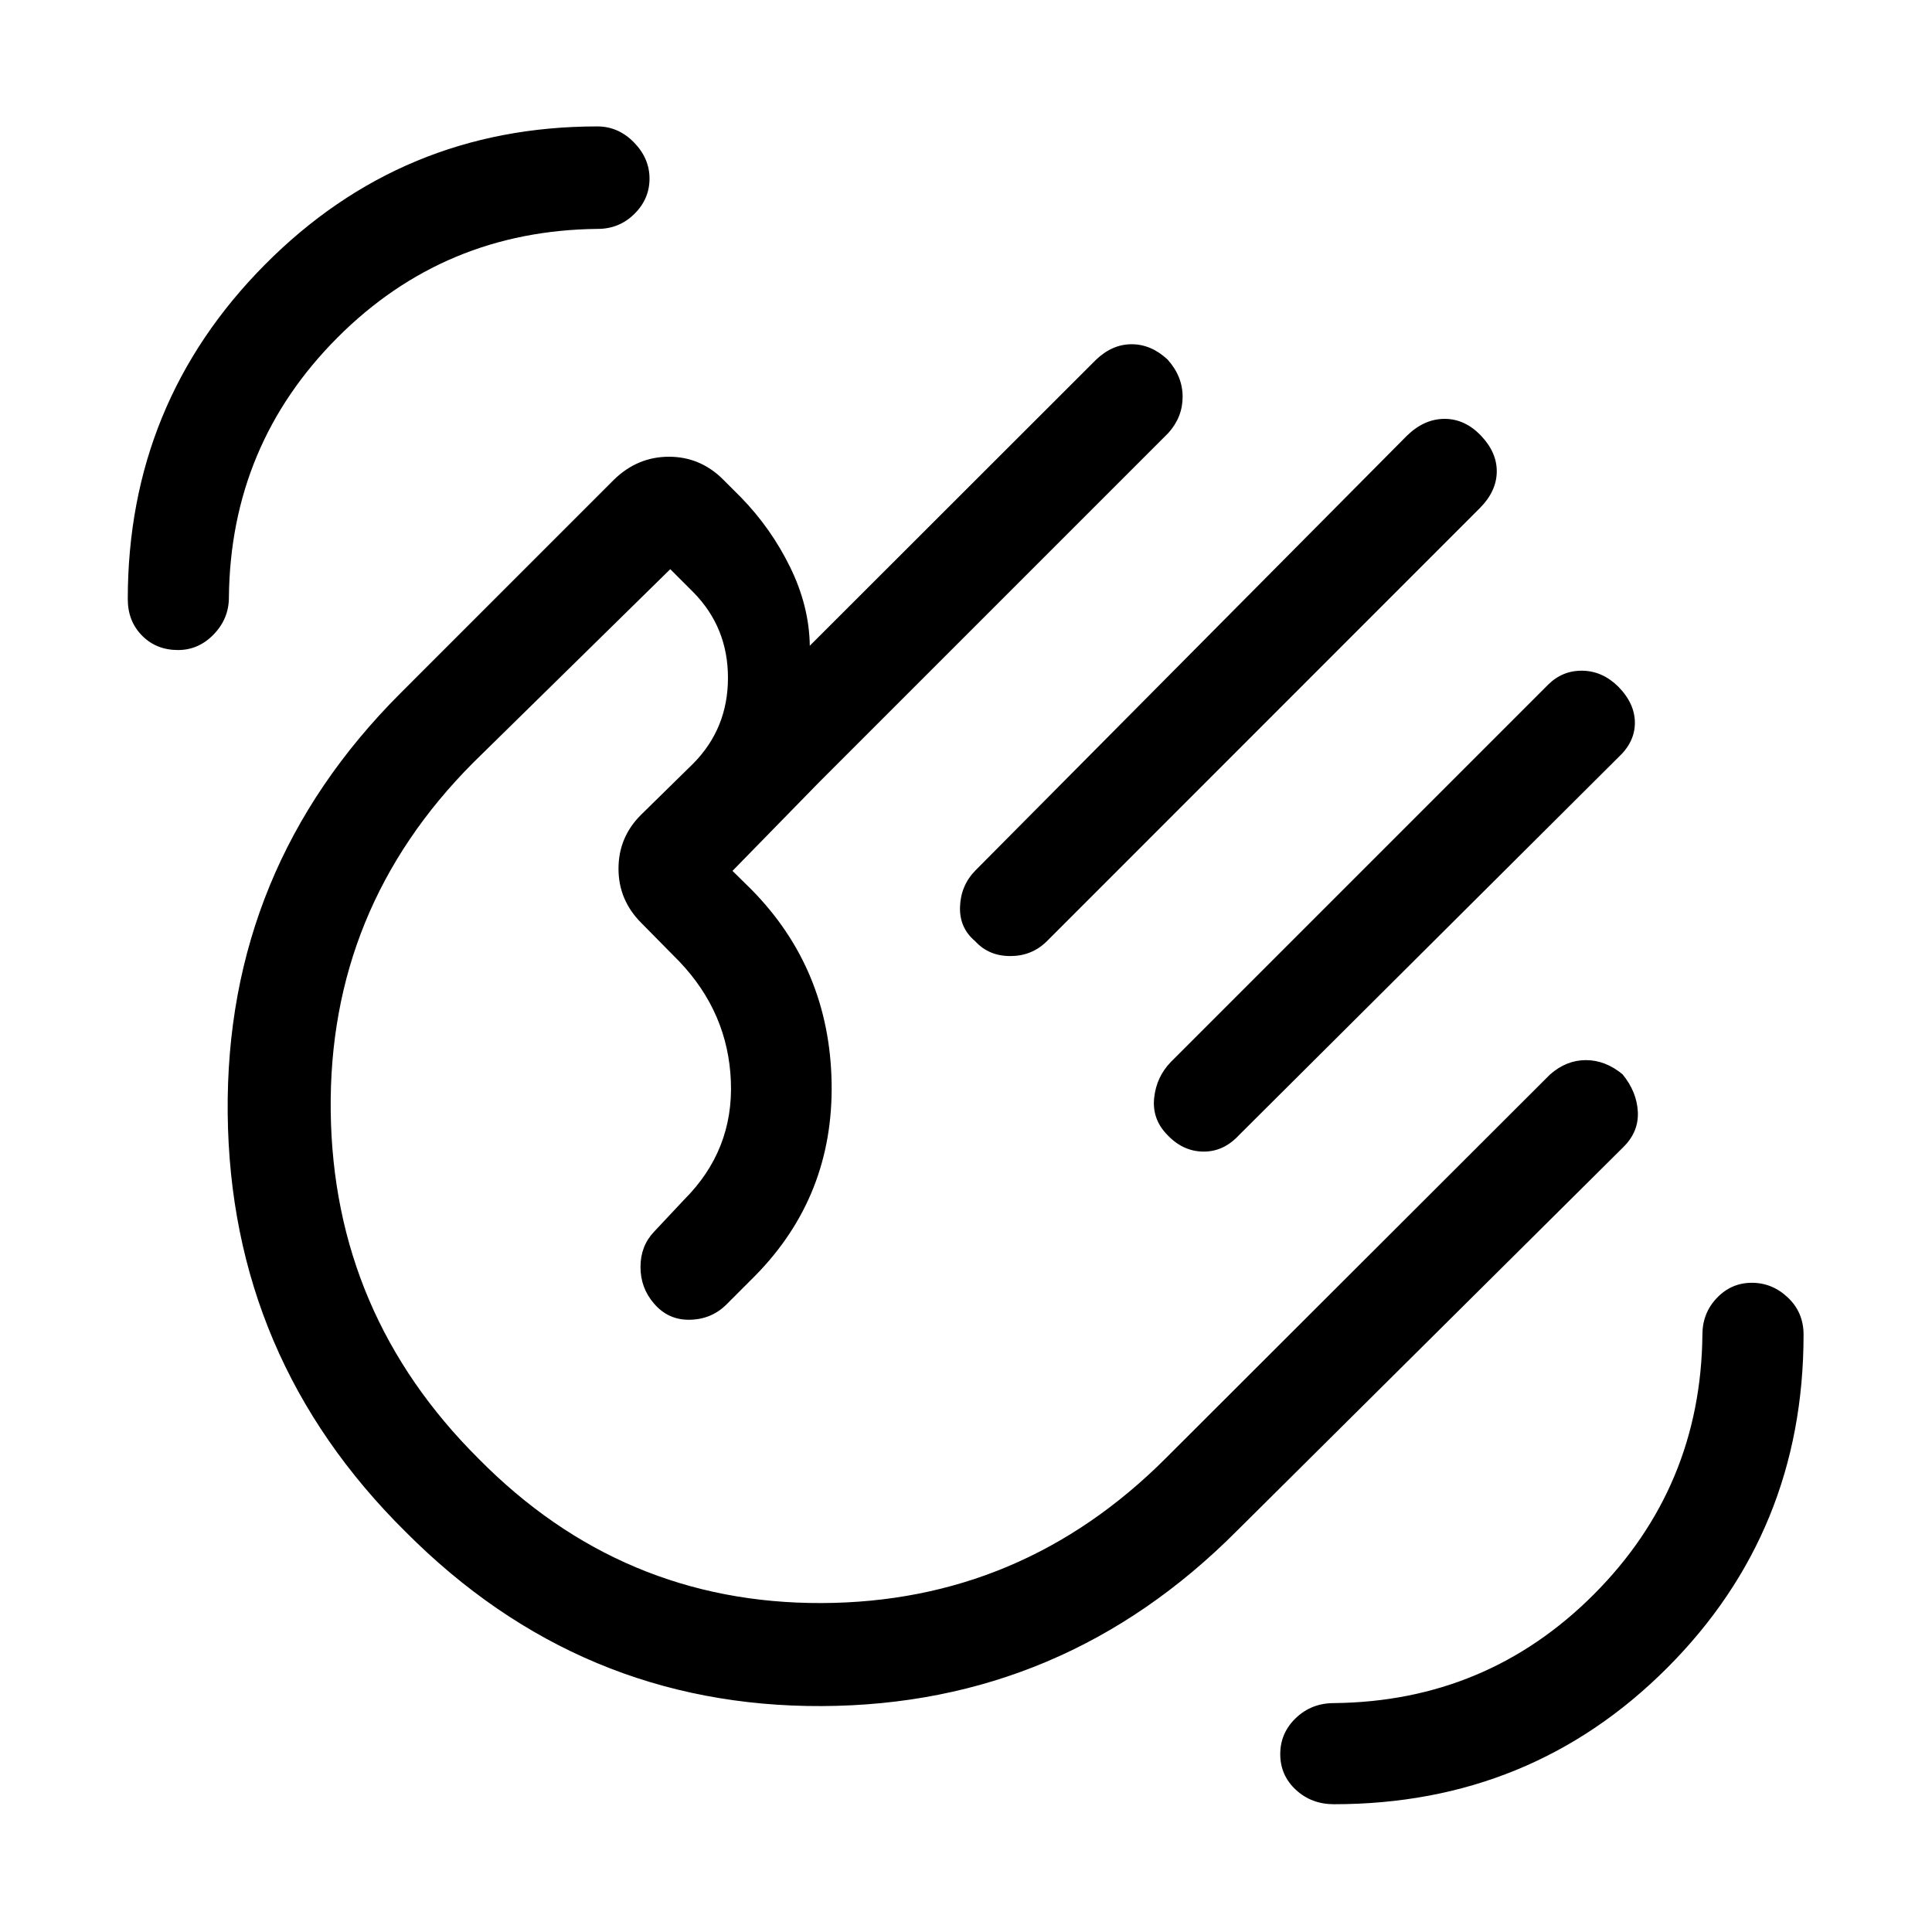 <svg xmlns="http://www.w3.org/2000/svg" height="40" viewBox="0 -960 960 960" width="40"><path d="M662.85-63.49q-11.22 0-18.96-7.18-7.74-7.19-7.74-17.71t7.76-17.94q7.75-7.42 18.94-7.42 76-.77 129.15-54.05 53.15-53.29 53.92-129.03 0-10.72 7.19-18.24 7.19-7.53 17.37-7.53 10.19 0 17.94 7.37 7.76 7.36 7.76 18.4 0 97.67-67.68 165.5-67.69 67.83-165.65 67.83ZM88.48-637q-10.85 0-17.92-7.19-7.07-7.18-7.07-18.07 0-97.56 68.14-166.24 68.15-68.68 165.19-68.68 10.41 0 18.17 7.92 7.75 7.91 7.75 18.02t-7.52 17.54q-7.53 7.44-18.25 7.44-76.2.77-129.33 54.05-53.13 53.29-53.9 129.03 0 10.6-7.53 18.39Q98.68-637 88.48-637Zm647.44-106.49q7.98 8.38 7.81 18.05-.17 9.67-8.47 17.98L519.95-492.08q-7.46 7.21-18.09 7.14-10.63-.06-17.25-7.34-7.97-6.66-7.58-17.19.38-10.53 7.58-17.94l214.54-216.15q8.56-8.31 18.68-8.31t18.09 8.38Zm68.13 124.62q8.31 8.4 8.31 18.02t-8.31 17.26L615.74-396.05q-7.79 8.46-18.04 8.27-10.25-.19-18.06-8.72-7.26-7.67-6.13-18.07t8.34-17.81l187.38-187.39q7.17-7.13 17.1-6.96 9.93.17 17.72 7.86ZM201.56-198.82q-87.23-86.31-88.42-208-1.19-121.69 85.81-208.69L305.1-721.67q11.7-11.38 27.3-11.38 15.6 0 26.98 11.38l8.75 8.75q14.99 15.37 24.48 34.73 9.49 19.37 9.77 39.06l142.13-142.02q8.11-7.8 17.8-7.8 9.69 0 17.87 7.62 7.46 8.34 7.46 18.48 0 10.15-7.13 18.03L406.85-571.15l-42.88 43.89 9.54 9.39q38.67 39.33 39.71 95.72 1.04 56.38-37.95 96.03l-14.25 14.26q-7.43 7.42-18.21 7.64-10.78.22-17.86-8.08-6.69-7.74-6.69-18.13 0-10.4 6.69-17.47L340-363.95q24.49-24.49 23.17-58.65-1.32-34.17-25.66-59.68l-18.79-19.05q-11.39-11.37-11.39-27.01 0-15.63 11.15-26.75l26.11-25.63q17.13-17.43 17.13-42.46t-17.13-42.46l-11.54-11.54-98 96.23q-71.9 72.2-70.72 173.05 1.18 100.85 73.57 172.82 71.05 71.98 170.39 71.63 99.35-.34 170.92-71.91l191-190.74q8.1-7.13 17.79-7.13t18.21 7.02q7.12 8.68 7.62 18.66.5 9.99-7.29 17.63L614.75-199.47q-86.21 86.7-206.37 87.21-120.15.52-206.82-86.56Zm207.21-206.72Z"/></svg>